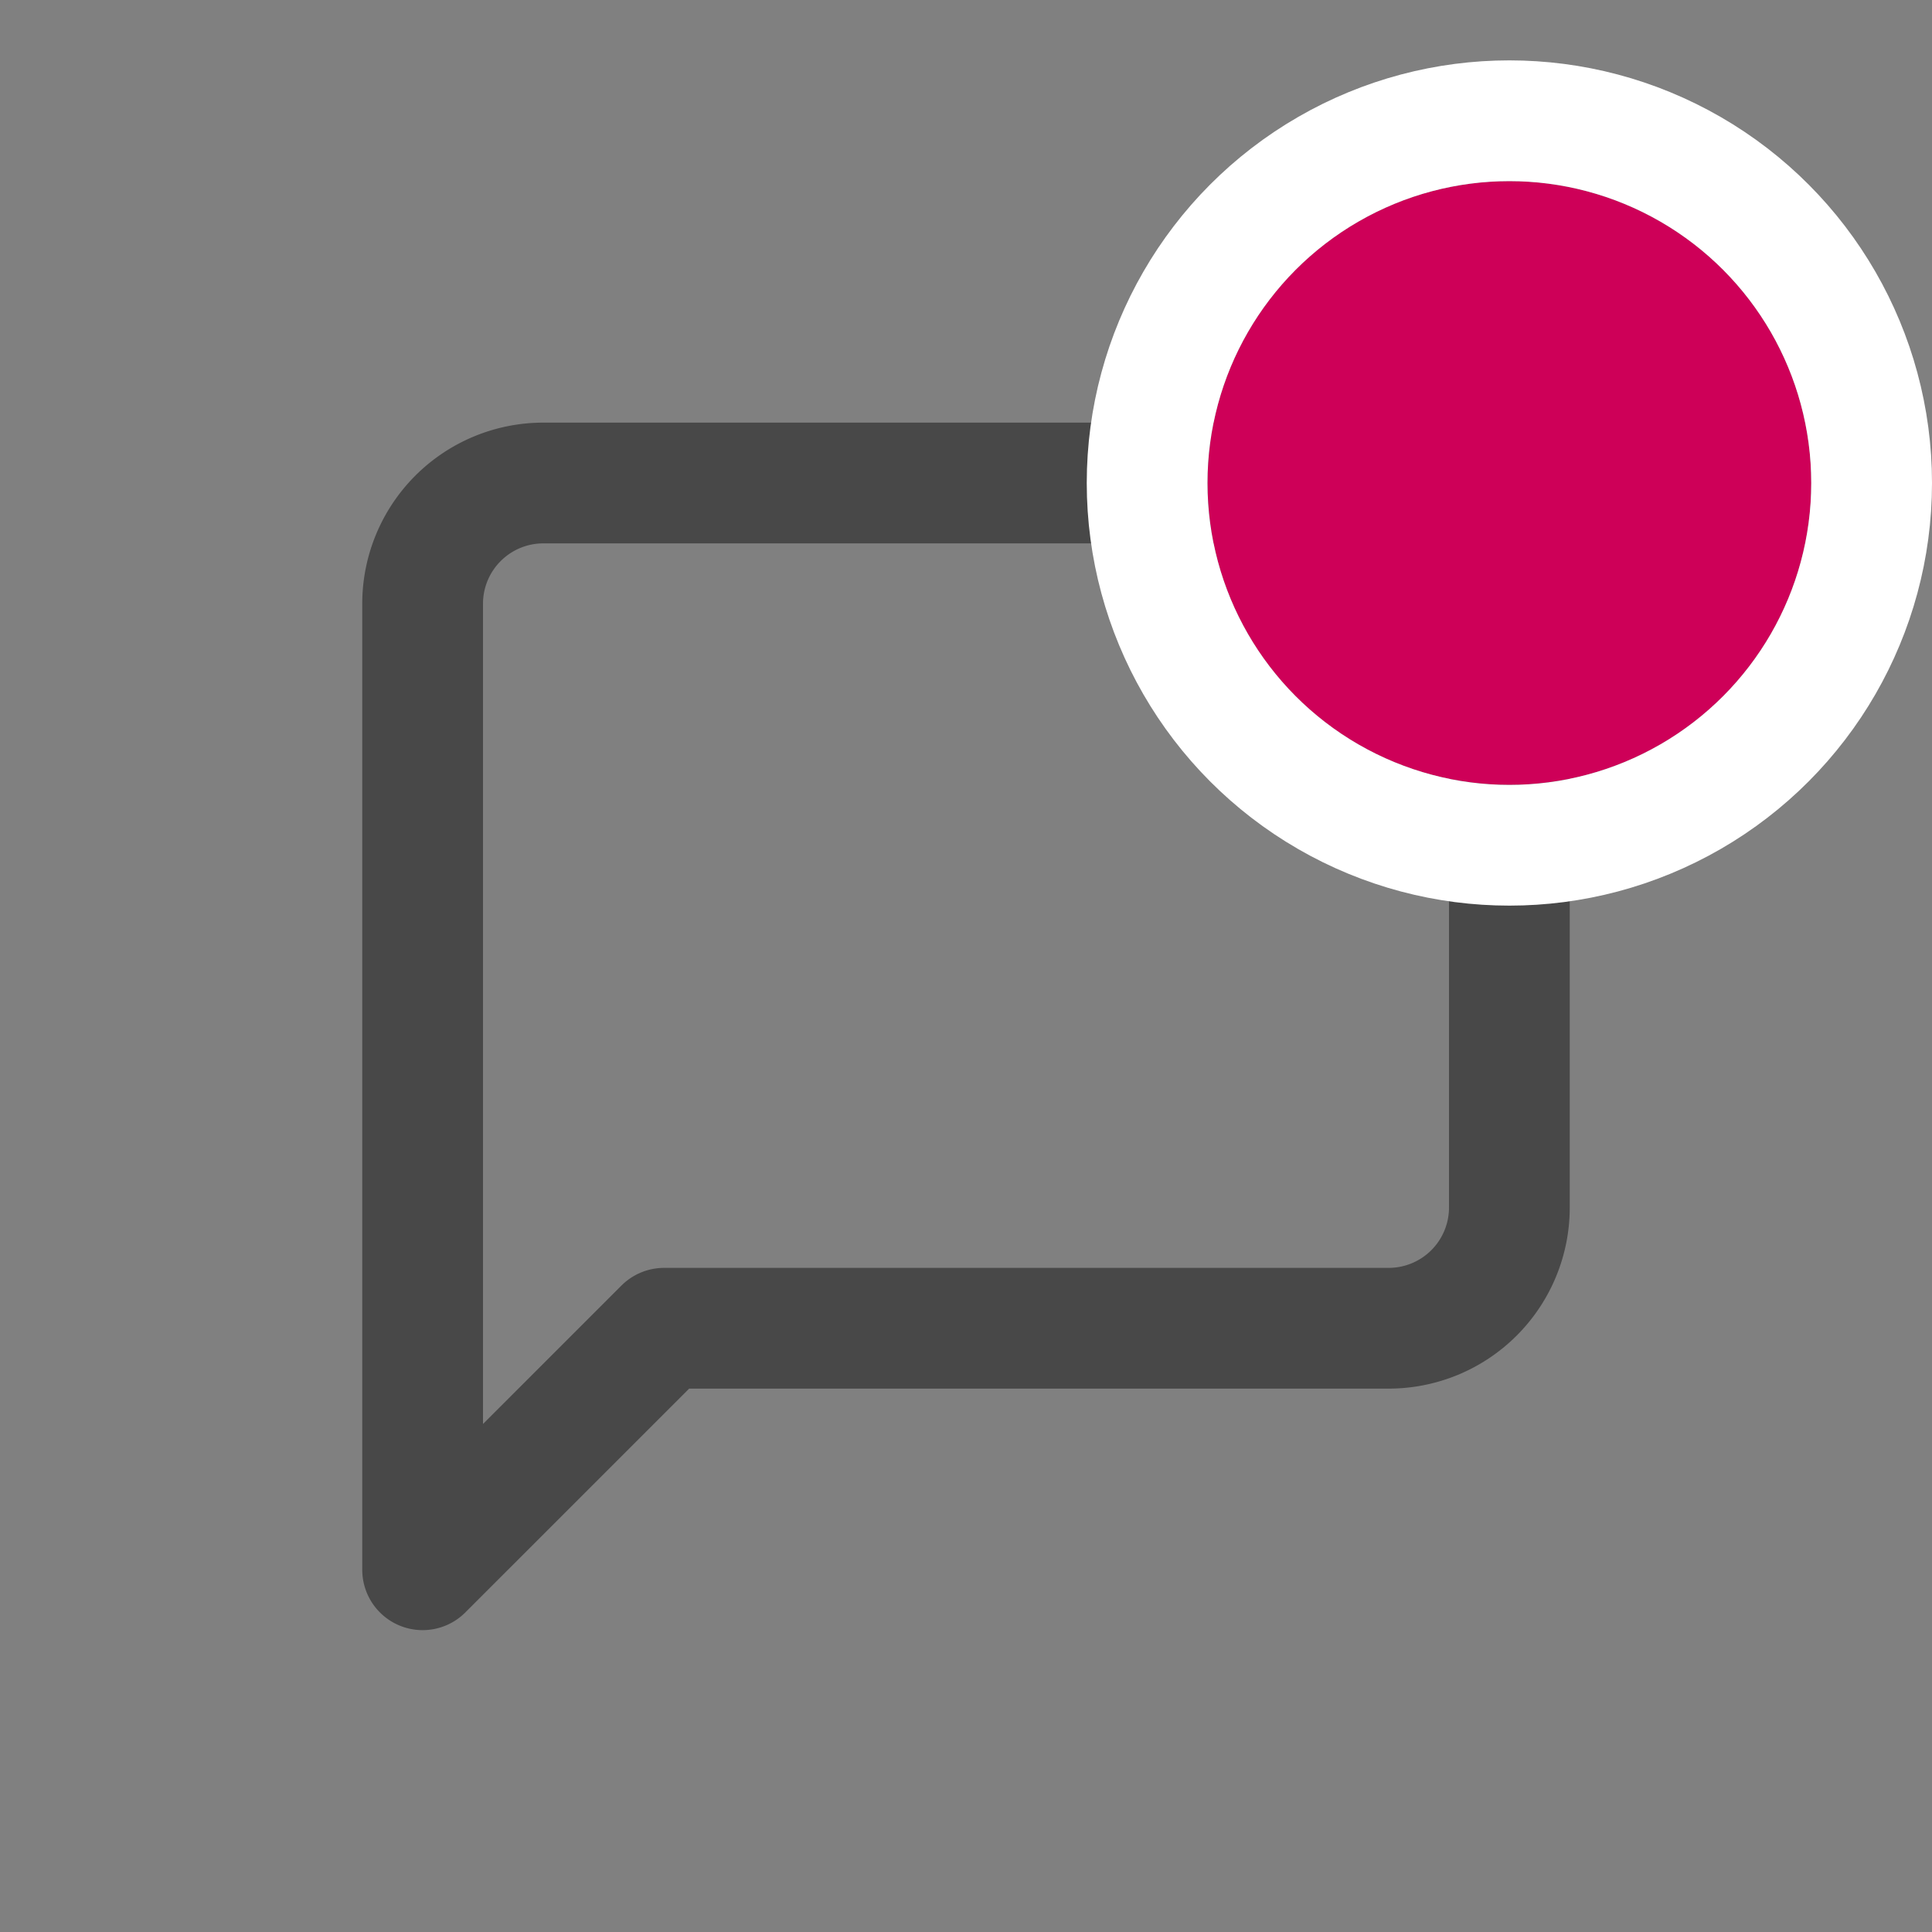 <svg xmlns="http://www.w3.org/2000/svg" viewBox="0 0 32 32"><rect x="0" y="0" width="32" height="32" fill="#808080" stroke="none"/><defs><style>.cls-1,.cls-2,.cls-4{fill:none;}.cls-2{stroke:#484848;stroke-linecap:round;stroke-linejoin:round;}.cls-2,.cls-4{stroke-width:2px;}.cls-3{fill:#ce0058;}.cls-4{stroke:#fff;}</style></defs><title>资源 1</title><g id="图层_2" data-name="图层 2"><g id="图层_1-2" data-name="图层 1"><g id="Messages"><g id="Wallet"><rect id="Rectangle-2" class="cls-1" width="32" height="32"/><g id="message-square"><path id="Shape" class="cls-2" d="M25,20a2,2,0,0,1-2,2H11L7,26V10A2,2,0,0,1,9,8H23a2,2,0,0,1,2,2Z"/></g></g></g><g id="Oval-2"><circle id="path-3" class="cls-3" cx="25" cy="8" r="5"/><circle class="cls-4" cx="25" cy="8" r="6"/></g></g></g></svg>
